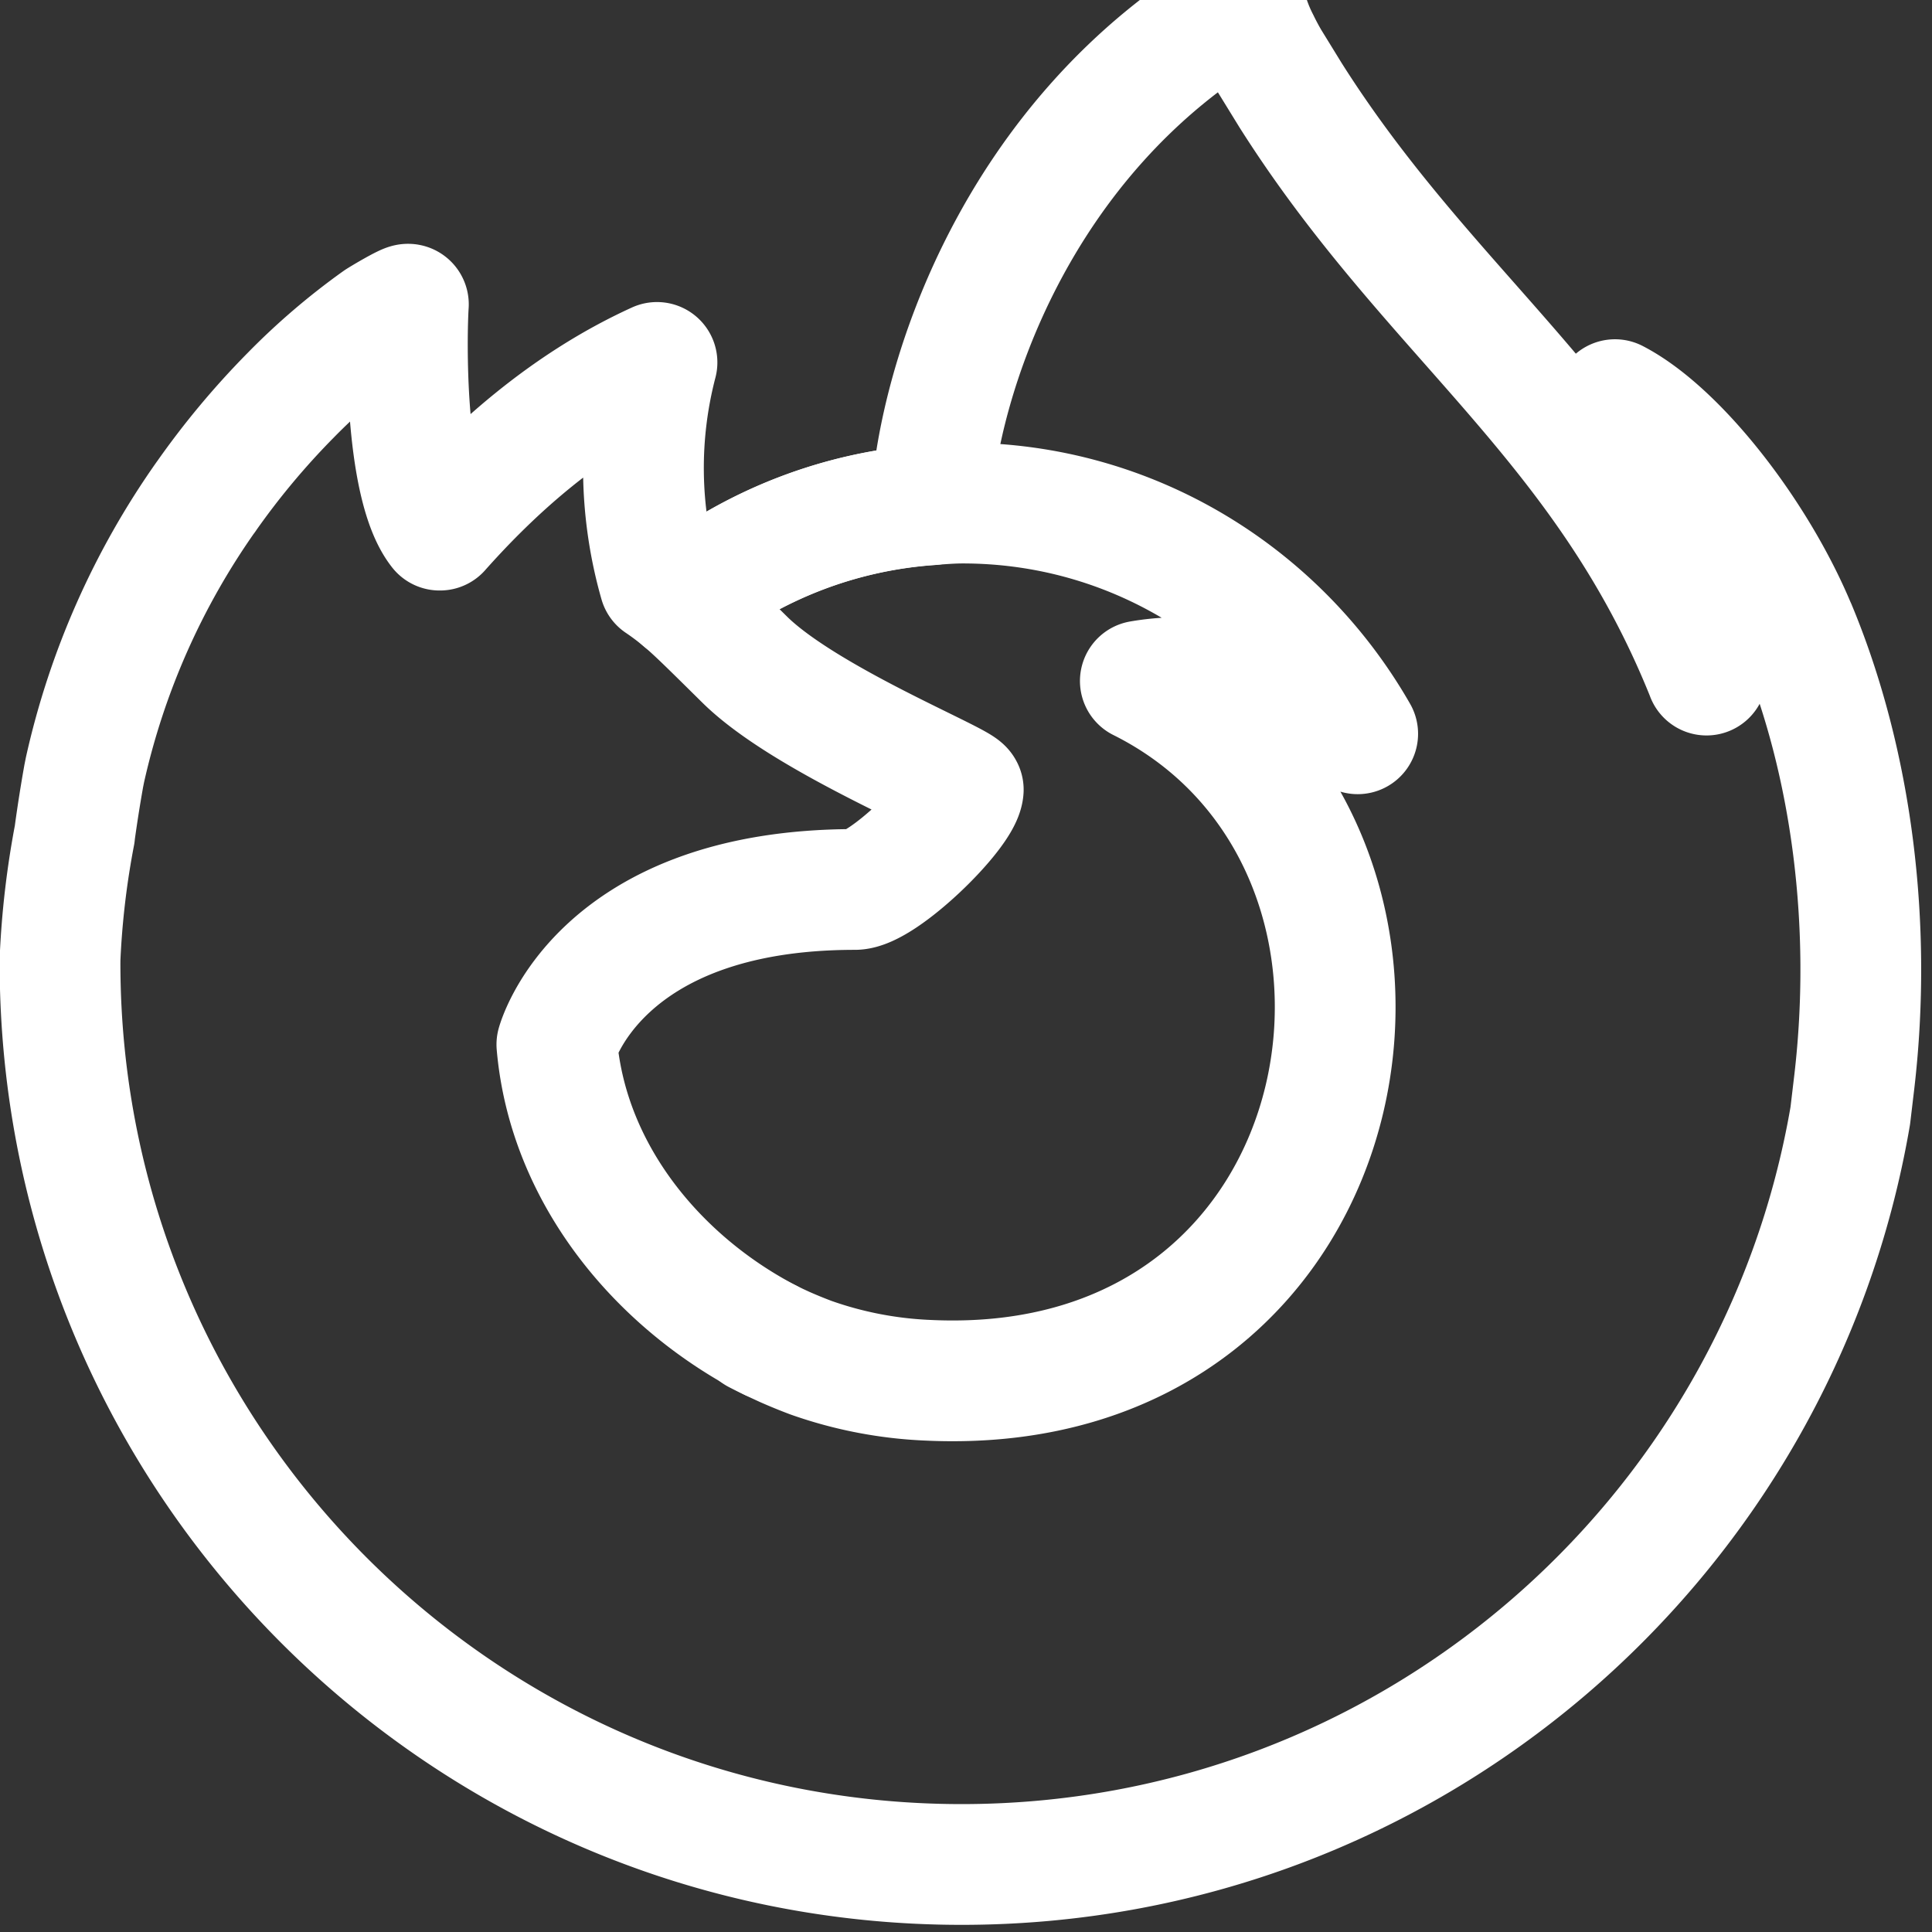<?xml version="1.0" encoding="UTF-8" standalone="no"?>
<!-- Uploaded to: SVG Repo, www.svgrepo.com, Generator: SVG Repo Mixer Tools -->

<svg
   width="800px"
   height="800px"
   viewBox="0 0 51500 51500"
   version="1.1"
   id="svg72"
   sodipodi:docname="FirefoxBookmark.dark.svg"
   inkscape:export-filename="FirefoxBookmark.dark.png"
   inkscape:export-xdpi="5.7600002"
   inkscape:export-ydpi="5.7600002"
   inkscape:version="1.4 (86a8ad7, 2024-10-11)"
   xmlns:inkscape="http://www.inkscape.org/namespaces/inkscape"
   xmlns:sodipodi="http://sodipodi.sourceforge.net/DTD/sodipodi-0.dtd"
   xmlns:xlink="http://www.w3.org/1999/xlink"
   xmlns="http://www.w3.org/2000/svg"
   xmlns:svg="http://www.w3.org/2000/svg">
  <rect x="0" y="0" width="51500" height="51500" fill="#333333" stroke="none"/>
  <defs
     id="defs72">
    <linearGradient
       id="swatch78"
       inkscape:swatch="solid">
      <stop
         style="stop-color:#000000;stop-opacity:1;"
         offset="0"
         id="stop78" />
    </linearGradient>
  </defs>
  <sodipodi:namedview
     id="namedview72"
     pagecolor="#ffffff"
     bordercolor="#000000"
     borderopacity="0.25"
     inkscape:showpageshadow="2"
     inkscape:pageopacity="0.0"
     inkscape:pagecheckerboard="0"
     inkscape:deskcolor="#d1d1d1"
     inkscape:zoom="1.13875"
     inkscape:cx="416.24588"
     inkscape:cy="400"
     inkscape:window-width="1920"
     inkscape:window-height="1166"
     inkscape:window-x="-11"
     inkscape:window-y="-11"
     inkscape:window-maximized="1"
     inkscape:current-layer="svg72" />
  <radialGradient
     id="c"
     cx="-922719"
     cy="-981512"
     r="8080"
     gradientTransform="matrix(6.201 0 0 6.2 5764500 6090880)"
     xlink:href="#a">
    <stop
       offset=".11"
       stop-color="#3fe1b0"
       id="stop1" />
    <stop
       offset=".12"
       stop-color="#3bdcb3"
       id="stop2" />
    <stop
       offset=".25"
       stop-color="#1bb3d3"
       id="stop3" />
    <stop
       offset=".36"
       stop-color="#0799e6"
       id="stop4" />
    <stop
       offset=".42"
       stop-color="#0090ed"
       id="stop5" />
    <stop
       offset=".49"
       stop-color="#2482f1"
       id="stop6" />
    <stop
       offset=".64"
       stop-color="#7165fb"
       id="stop7" />
    <stop
       offset=".71"
       stop-color="#9059ff"
       id="stop8" />
    <stop
       offset=".8"
       stop-color="#7d49ed"
       id="stop9" />
    <stop
       offset=".86"
       stop-color="#7542e5"
       id="stop10" />
  </radialGradient>
  <radialGradient
     id="e"
     cx="-925671"
     cy="-978209"
     r="8080"
     gradientTransform="matrix(6.201 0 0 6.2 5764500 6090880)"
     xlink:href="#a">
    <stop
       offset=".3"
       stop-color="#45278d"
       id="stop11" />
    <stop
       offset=".34"
       stop-color="#562896"
       stop-opacity=".8"
       id="stop12" />
    <stop
       offset=".43"
       stop-color="#782aa9"
       stop-opacity=".36"
       id="stop13" />
    <stop
       offset=".49"
       stop-color="#8d2bb5"
       stop-opacity=".1"
       id="stop14" />
    <stop
       offset=".53"
       stop-color="#952bb9"
       stop-opacity="0"
       id="stop15" />
  </radialGradient>
  <radialGradient
     id="f"
     cx="30454"
     cy="-5865"
     r="5853"
     xlink:href="#a">
    <stop
       offset=".13"
       stop-color="#3fe1b0"
       id="stop16" />
    <stop
       offset=".29"
       stop-color="#28d0c8"
       id="stop17" />
    <stop
       offset=".53"
       stop-color="#00b3f4"
       id="stop18" />
  </radialGradient>
  <radialGradient
     id="g"
     cx="18870"
     cy="39072"
     r="3847"
     xlink:href="#a">
    <stop
       offset=".29"
       stop-color="#0060df"
       id="stop19" />
    <stop
       offset=".42"
       stop-color="#2357e1"
       id="stop20" />
    <stop
       offset=".6"
       stop-color="#4f4ce3"
       id="stop21" />
    <stop
       offset=".75"
       stop-color="#6b45e4"
       id="stop22" />
    <stop
       offset=".83"
       stop-color="#7542e5"
       id="stop23" />
  </radialGradient>
  <radialGradient
     id="i"
     cx="-925562"
     cy="-979155"
     r="2040"
     gradientTransform="matrix(6.027 -1.458 1.708 7.059 7275865 5582118)"
     xlink:href="#a">
    <stop
       offset=".21"
       stop-color="#45278d"
       stop-opacity="0"
       id="stop24" />
    <stop
       offset=".25"
       stop-color="#44268a"
       stop-opacity=".06"
       id="stop25" />
    <stop
       offset=".72"
       stop-color="#371f6f"
       stop-opacity=".6"
       id="stop26" />
    <stop
       offset=".96"
       stop-color="#321c64"
       stop-opacity=".8"
       id="stop27" />
  </radialGradient>
  <radialGradient
     id="j"
     cx="-925773"
     cy="-981843"
     r="2768"
     gradientTransform="matrix(6.201 0 0 6.2 5764500 6090880)"
     xlink:href="#a">
    <stop
       offset="0"
       stop-color="#0df"
       id="stop28" />
    <stop
       offset=".23"
       stop-color="#00d6fd"
       id="stop29" />
    <stop
       offset=".57"
       stop-color="#00c3f8"
       id="stop30" />
    <stop
       offset=".79"
       stop-color="#00b3f4"
       id="stop31" />
  </radialGradient>
  <radialGradient
     id="k"
     cx="-923598"
     cy="-983598"
     r="11808"
     gradientTransform="matrix(6.201 0 0 6.2 5764500 6090880)"
     xlink:href="#a">
    <stop
       offset=".13"
       stop-color="#3fe1b0"
       id="stop32" />
    <stop
       offset=".43"
       stop-color="#0df"
       id="stop33" />
    <stop
       offset=".48"
       stop-color="#1ec1ff"
       id="stop34" />
    <stop
       offset=".62"
       stop-color="#7077ff"
       id="stop35" />
    <stop
       offset=".69"
       stop-color="#9059ff"
       id="stop36" />
    <stop
       offset=".9"
       stop-color="#b833e1"
       id="stop37" />
  </radialGradient>
  <radialGradient
     id="l"
     cx="-924717"
     cy="-982286"
     r="8650"
     gradientTransform="matrix(.649 6.166 -4.046 .426 -3344043 6120786)"
     xlink:href="#a">
    <stop
       offset="0"
       stop-color="#54ffbd"
       id="stop38" />
    <stop
       offset=".1"
       stop-color="#4cf3b8"
       id="stop39" />
    <stop
       offset=".2"
       stop-color="#3fe1b0"
       id="stop40" />
    <stop
       offset=".26"
       stop-color="#33d8bd"
       id="stop41" />
    <stop
       offset=".37"
       stop-color="#12c0e1"
       id="stop42" />
    <stop
       offset=".42"
       stop-color="#00b3f4"
       id="stop43" />
    <stop
       offset=".74"
       stop-color="#0060df"
       id="stop44" />
  </radialGradient>
  <radialGradient
     id="m"
     cx="-925838"
     cy="-980818"
     r="7372"
     gradientTransform="matrix(6.201 0 0 6.2 5764500 6090880)"
     xlink:href="#a">
    <stop
       offset=".14"
       stop-color="#3fe1b0"
       id="stop45" />
    <stop
       offset=".43"
       stop-color="#0df"
       id="stop46" />
    <stop
       offset=".48"
       stop-color="#1ec1ff"
       id="stop47" />
    <stop
       offset=".62"
       stop-color="#7077ff"
       id="stop48" />
    <stop
       offset=".69"
       stop-color="#9059ff"
       id="stop49" />
  </radialGradient>
  <radialGradient
     id="n"
     cx="-923892"
     cy="-980386"
     r="8069"
     gradientTransform="matrix(6.201 0 0 6.2 5764500 6090880)"
     xlink:href="#a">
    <stop
       offset=".09"
       stop-color="#54ffbd"
       id="stop50" />
    <stop
       offset=".24"
       stop-color="#41f7cc"
       id="stop51" />
    <stop
       offset=".54"
       stop-color="#0fe3f3"
       id="stop52" />
    <stop
       offset=".63"
       stop-color="#0df"
       id="stop53" />
  </radialGradient>
  <linearGradient
     id="b"
     x1="4718"
     x2="5598"
     y1="12735"
     y2="38928"
     xlink:href="#a">
    <stop
       offset="0"
       stop-color="#3fe1b0"
       id="stop54" />
    <stop
       offset=".41"
       stop-color="#00b3f4"
       id="stop55" />
    <stop
       offset=".42"
       stop-color="#03b0f4"
       id="stop56" />
    <stop
       offset=".82"
       stop-color="#5561e9"
       id="stop57" />
    <stop
       offset="1"
       stop-color="#7542e5"
       id="stop58" />
  </linearGradient>
  <linearGradient
     id="o"
     x1="44208"
     x2="10264"
     y1="7477"
     y2="41421"
     xlink:href="#a">
    <stop
       offset=".17"
       stop-color="#54ffbd"
       stop-opacity=".8"
       id="stop59" />
    <stop
       offset=".24"
       stop-color="#43f8ca"
       stop-opacity=".64"
       id="stop60" />
    <stop
       offset=".36"
       stop-color="#27ede1"
       stop-opacity=".37"
       id="stop61" />
    <stop
       offset=".47"
       stop-color="#12e4f1"
       stop-opacity=".17"
       id="stop62" />
    <stop
       offset=".55"
       stop-color="#05dffb"
       stop-opacity=".05"
       id="stop63" />
    <stop
       offset=".59"
       stop-color="#0df"
       stop-opacity="0"
       id="stop64" />
  </linearGradient>
  <linearGradient
     id="a"
     gradientUnits="userSpaceOnUse" />
  <path
     id="d"
     d="m 47870,16735 c -1044,-2512 -3160,-5224 -4820,-6082 1352,2650 2134,5310 2433,7294 0,-6 2,5 4,22 l 4,26 c 2268,6147 1032,12398 -748,16218 C 41989,40123 35323,46180 24886,45883 13610,45565 3676,37200 1822,26240 c -338,-1728 0,-2605 170,-4008 -207,1080 -286,1394 -390,3315 l -2,123 c 0,13270 10760,24030 24032,24030 11887,0 21756,-8630 23690,-19963 l 110,-927 c 477,-4120 -53,-8453 -1560,-12075 z"
     style="display:none;fill:#000000;fill-opacity:0;stroke:#000000;stroke-width:3218.75;stroke-linecap:round;stroke-linejoin:round;stroke-dasharray:none;stroke-opacity:1;paint-order:normal" />
  <path
     id="h"
     d="m 25677,21050 c -40,598 -2150,2660 -2890,2660 -6834,0 -7943,4133 -7943,4133 303,3480 2726,6348 5660,7865 134,70 270,130 405,193 a 13277,13277 0 0 0 706,289 10674,10674 0 0 0 3127,603 c 11978,562 14300,-14320 5655,-18640 2213,-385 4510,505 5794,1407 -2100,-3672 -6025,-6150 -10530,-6150 -285,0 -564,24 -844,43 a 12025,12025 0 0 0 -6614,2549 c 366,310 780,724 1650,1583 1630,1606 5813,3270 5822,3465 z"
     style="display:inline;fill:#000000;fill-opacity:0;stroke:#ffffff;stroke-width:3218.75;stroke-linecap:round;stroke-linejoin:round;stroke-dasharray:none;stroke-opacity:1;paint-order:normal" />
  <path
     fill="url(#b)"
     d="m 47870,16735 c -1044,-2512 -3160,-5224 -4820,-6082 1352,2650 2134,5310 2433,7294 l 5,40 C 42770,11214 38163,8482 34400,2535 l -566,-920 a 7372,7372 0 0 1 -265,-497 4370,4370 0 0 1 -359,-950 63,63 0 0 0 -55,-65 82,82 0 0 0 -45,0 l -12,7 -17,10 10,-14 c -6037,3536 -8085,10076 -8274,13350 a 12025,12025 0 0 0 -6614,2548 7136,7136 0 0 0 -622,-470 11134,11134 0 0 1 -68,-5873 c -2468,1124 -4390,2900 -5785,4470 h -10 c -953,-1206 -886,-5187 -832,-6018 -10,-52 -710,363 -802,425 a 17507,17507 0 0 0 -2349,2012 21048,21048 0 0 0 -2244,2692 l -1,3 v -3 a 20284,20284 0 0 0 -3225,7280 l -32,160 a 39700,39700 0 0 0 -237,1500 l -5,52 a 22907,22907 0 0 0 -390,3316 l -1,120 c 0,13270 10760,24030 24032,24030 11887,0 21756,-8630 23690,-19963 l 110,-927 c 477,-4120 -53,-8453 -1560,-12075 z M 20170,35545 c 113,53 220,112 334,164 l 16,10 a 12620,12620 0 0 1 -350,-174 z m 5506,-14493 z m 19813,-3060 -3,-23 4,26 z"
     id="path64"
     style="display:inline;fill:#000000;fill-opacity:0;stroke:#ffffff;stroke-width:3218.75;stroke-linecap:round;stroke-linejoin:round;stroke-dasharray:none;stroke-opacity:1;paint-order:normal" />
  <path
     fill="url(#f)"
     d="m 36192,19560 150,110 A 13070,13070 0 0 0 34111,16759 C 26640,9290 32150,563 33080,120 l 10,-13 c -6037,3535 -8085,10076 -8273,13348 280,-20 560,-43 844,-43 4505,0 8430,2477 10530,6150 z"
     id="path65"
     style="display:none;fill:#000000;fill-opacity:0;stroke:#000000;stroke-width:3218.75;stroke-linecap:round;stroke-linejoin:round;stroke-dasharray:none;stroke-opacity:1;paint-order:normal" />
  <path
     fill="url(#j)"
     d="m 17083,15204 a 24404,24404 0 0 1 498,330 11134,11134 0 0 1 -67,-5874 c -2470,1125 -4390,2900 -5785,4470 115,-3 3600,-66 5354,1074 z"
     id="path67"
     style="display:none;fill:#000000;fill-opacity:0;stroke:#000000;stroke-width:3218.75;stroke-linecap:round;stroke-linejoin:round;stroke-dasharray:none;stroke-opacity:1;paint-order:normal" />
  <path
     fill="url(#k)"
     d="m 1822,26240 c 1855,10960 11788,19325 23063,19644 10437,296 17104,-5762 19858,-11670 1780,-3820 3016,-10070 748,-16218 v -2 l -4,-24 c -2,-17 -4,-28 -4,-22 l 5,40 c 853,5566 -1980,10958 -6405,14604 l -13,30 c -8625,7023 -16878,4237 -18550,3097 a 14410,14410 0 0 1 -350,-174 c -5028,-2403 -7105,-6984 -6660,-10913 -4245,0 -5693,-3580 -5693,-3580 0,0 3812,-2718 8836,-355 4653,2190 9023,355 9023,354 -10,-195 -4192,-1860 -5822,-3465 -872,-860 -1285,-1272 -1652,-1583 a 7136,7136 0 0 0 -622,-470 28293,28293 0 0 0 -498,-330 c -1753,-1140 -5240,-1076 -5355,-1073 h -10 c -953,-1207 -886,-5188 -832,-6020 -10,-50 -710,363 -802,426 a 17507,17507 0 0 0 -2349,2012 21048,21048 0 0 0 -2244,2692 l -1,3 v -3 a 20284,20284 0 0 0 -3225,7280 c -10,52 -865,3784 -444,5720 z"
     id="path68"
     style="display:none;fill:#000000;fill-opacity:0;stroke:#000000;stroke-width:3218.75;stroke-linecap:round;stroke-linejoin:round;stroke-dasharray:none;stroke-opacity:1;paint-order:normal" />
  <path
     fill="url(#l)"
     d="m 34110,16760 a 13070,13070 0 0 1 2231,2910 l 360,296 c 5450,5020 2594,12120 2380,12626 4426,-3646 7258,-9038 6405,-14604 C 42770,11214 38163,8482 34400,2535 l -566,-920 a 7372,7372 0 0 1 -265,-497 4370,4370 0 0 1 -359,-950 63,63 0 0 0 -55,-65 82,82 0 0 0 -45,0 l -12,7 -17,10 c -930,443 -6440,9170 1030,16640 z"
     id="path69"
     style="display:none;fill:#000000;fill-opacity:0;stroke:#000000;stroke-width:3218.75;stroke-linecap:round;stroke-linejoin:round;stroke-dasharray:none;stroke-opacity:1;paint-order:normal" />
  <path
     fill="url(#m)"
     d="m 36702,19965 a 4743,4743 0 0 0 -360,-295 l -150,-110 c -1283,-900 -3580,-1792 -5794,-1407 8644,4322 6323,19203 -5655,18640 a 10674,10674 0 0 1 -3127,-603 13451,13451 0 0 1 -706,-289 9064,9064 0 0 1 -405,-193 l 16,10 c 1670,1140 9924,3925 18550,-3097 l 13,-30 c 213,-506 3068,-7606 -2380,-12626 z"
     id="path70"
     style="display:none;fill:#000000;fill-opacity:0;stroke:#000000;stroke-width:3218.75;stroke-linecap:round;stroke-linejoin:round;stroke-dasharray:none;stroke-opacity:1;paint-order:normal" />
  <path
     fill="url(#n)"
     d="m 14844,27844 c 0,0 1110,-4133 7943,-4133 740,0 2850,-2062 2890,-2660 40,-598 -4370,1836 -9023,-354 -5024,-2363 -8836,354 -8836,354 0,0 1448,3580 5693,3580 -445,3930 1632,8510 6660,10913 113,53 218,112 334,164 -2935,-1517 -5358,-4384 -5660,-7865 z"
     id="path71"
     style="display:none;fill:#000000;fill-opacity:0;stroke:#000000;stroke-width:3218.75;stroke-linecap:round;stroke-linejoin:round;stroke-dasharray:none;stroke-opacity:1;paint-order:normal" />
  <path
     fill="url(#o)"
     d="m 47870,16735 c -1044,-2512 -3160,-5224 -4820,-6082 1352,2650 2134,5310 2433,7294 l 5,40 C 42770,11214 38163,8482 34400,2535 l -566,-920 a 7372,7372 0 0 1 -265,-497 4370,4370 0 0 1 -359,-950 63,63 0 0 0 -55,-65 82,82 0 0 0 -45,0 l -12,7 -17,10 10,-14 c -6037,3536 -8085,10076 -8274,13350 280,-20 560,-43 845,-43 4505,0 8430,2477 10530,6148 -1284,-900 -3580,-1792 -5795,-1407 8644,4322 6323,19203 -5655,18640 a 10674,10674 0 0 1 -3127,-603 13451,13451 0 0 1 -706,-289 9064,9064 0 0 1 -405,-193 l 17,10 a 14410,14410 0 0 1 -350,-174 c 112,53 218,112 333,164 -2935,-1517 -5358,-4384 -5660,-7865 0,0 1108,-4133 7942,-4133 740,0 2850,-2062 2890,-2660 -10,-195 -4190,-1860 -5822,-3465 -870,-860 -1285,-1272 -1650,-1583 a 7136,7136 0 0 0 -623,-470 11134,11134 0 0 1 -67,-5873 c -2470,1124 -4390,2900 -5785,4470 h -10 c -953,-1207 -886,-5187 -832,-6020 -10,-50 -710,363 -802,426 a 17507,17507 0 0 0 -2349,2012 21048,21048 0 0 0 -2243,2692 l -1,3 v -3 a 20284,20284 0 0 0 -3225,7280 l -32,160 a 39787,39787 0 0 0 -277,1515 c -2,18 2,-17 0,0 a 27956,27956 0 0 0 -355,3353 l -3,122 c 0,13270 10760,24030 24032,24030 11887,0 21756,-8630 23690,-19963 l 110,-927 c 477,-4120 -53,-8453 -1560,-12075 z m -2384,1234 4,26 v -2 z"
     id="path72"
     style="display:none;fill:#000000;fill-opacity:0;stroke:#000000;stroke-width:3218.75;stroke-linecap:round;stroke-linejoin:round;stroke-dasharray:none;stroke-opacity:1;paint-order:normal" />
</svg>
